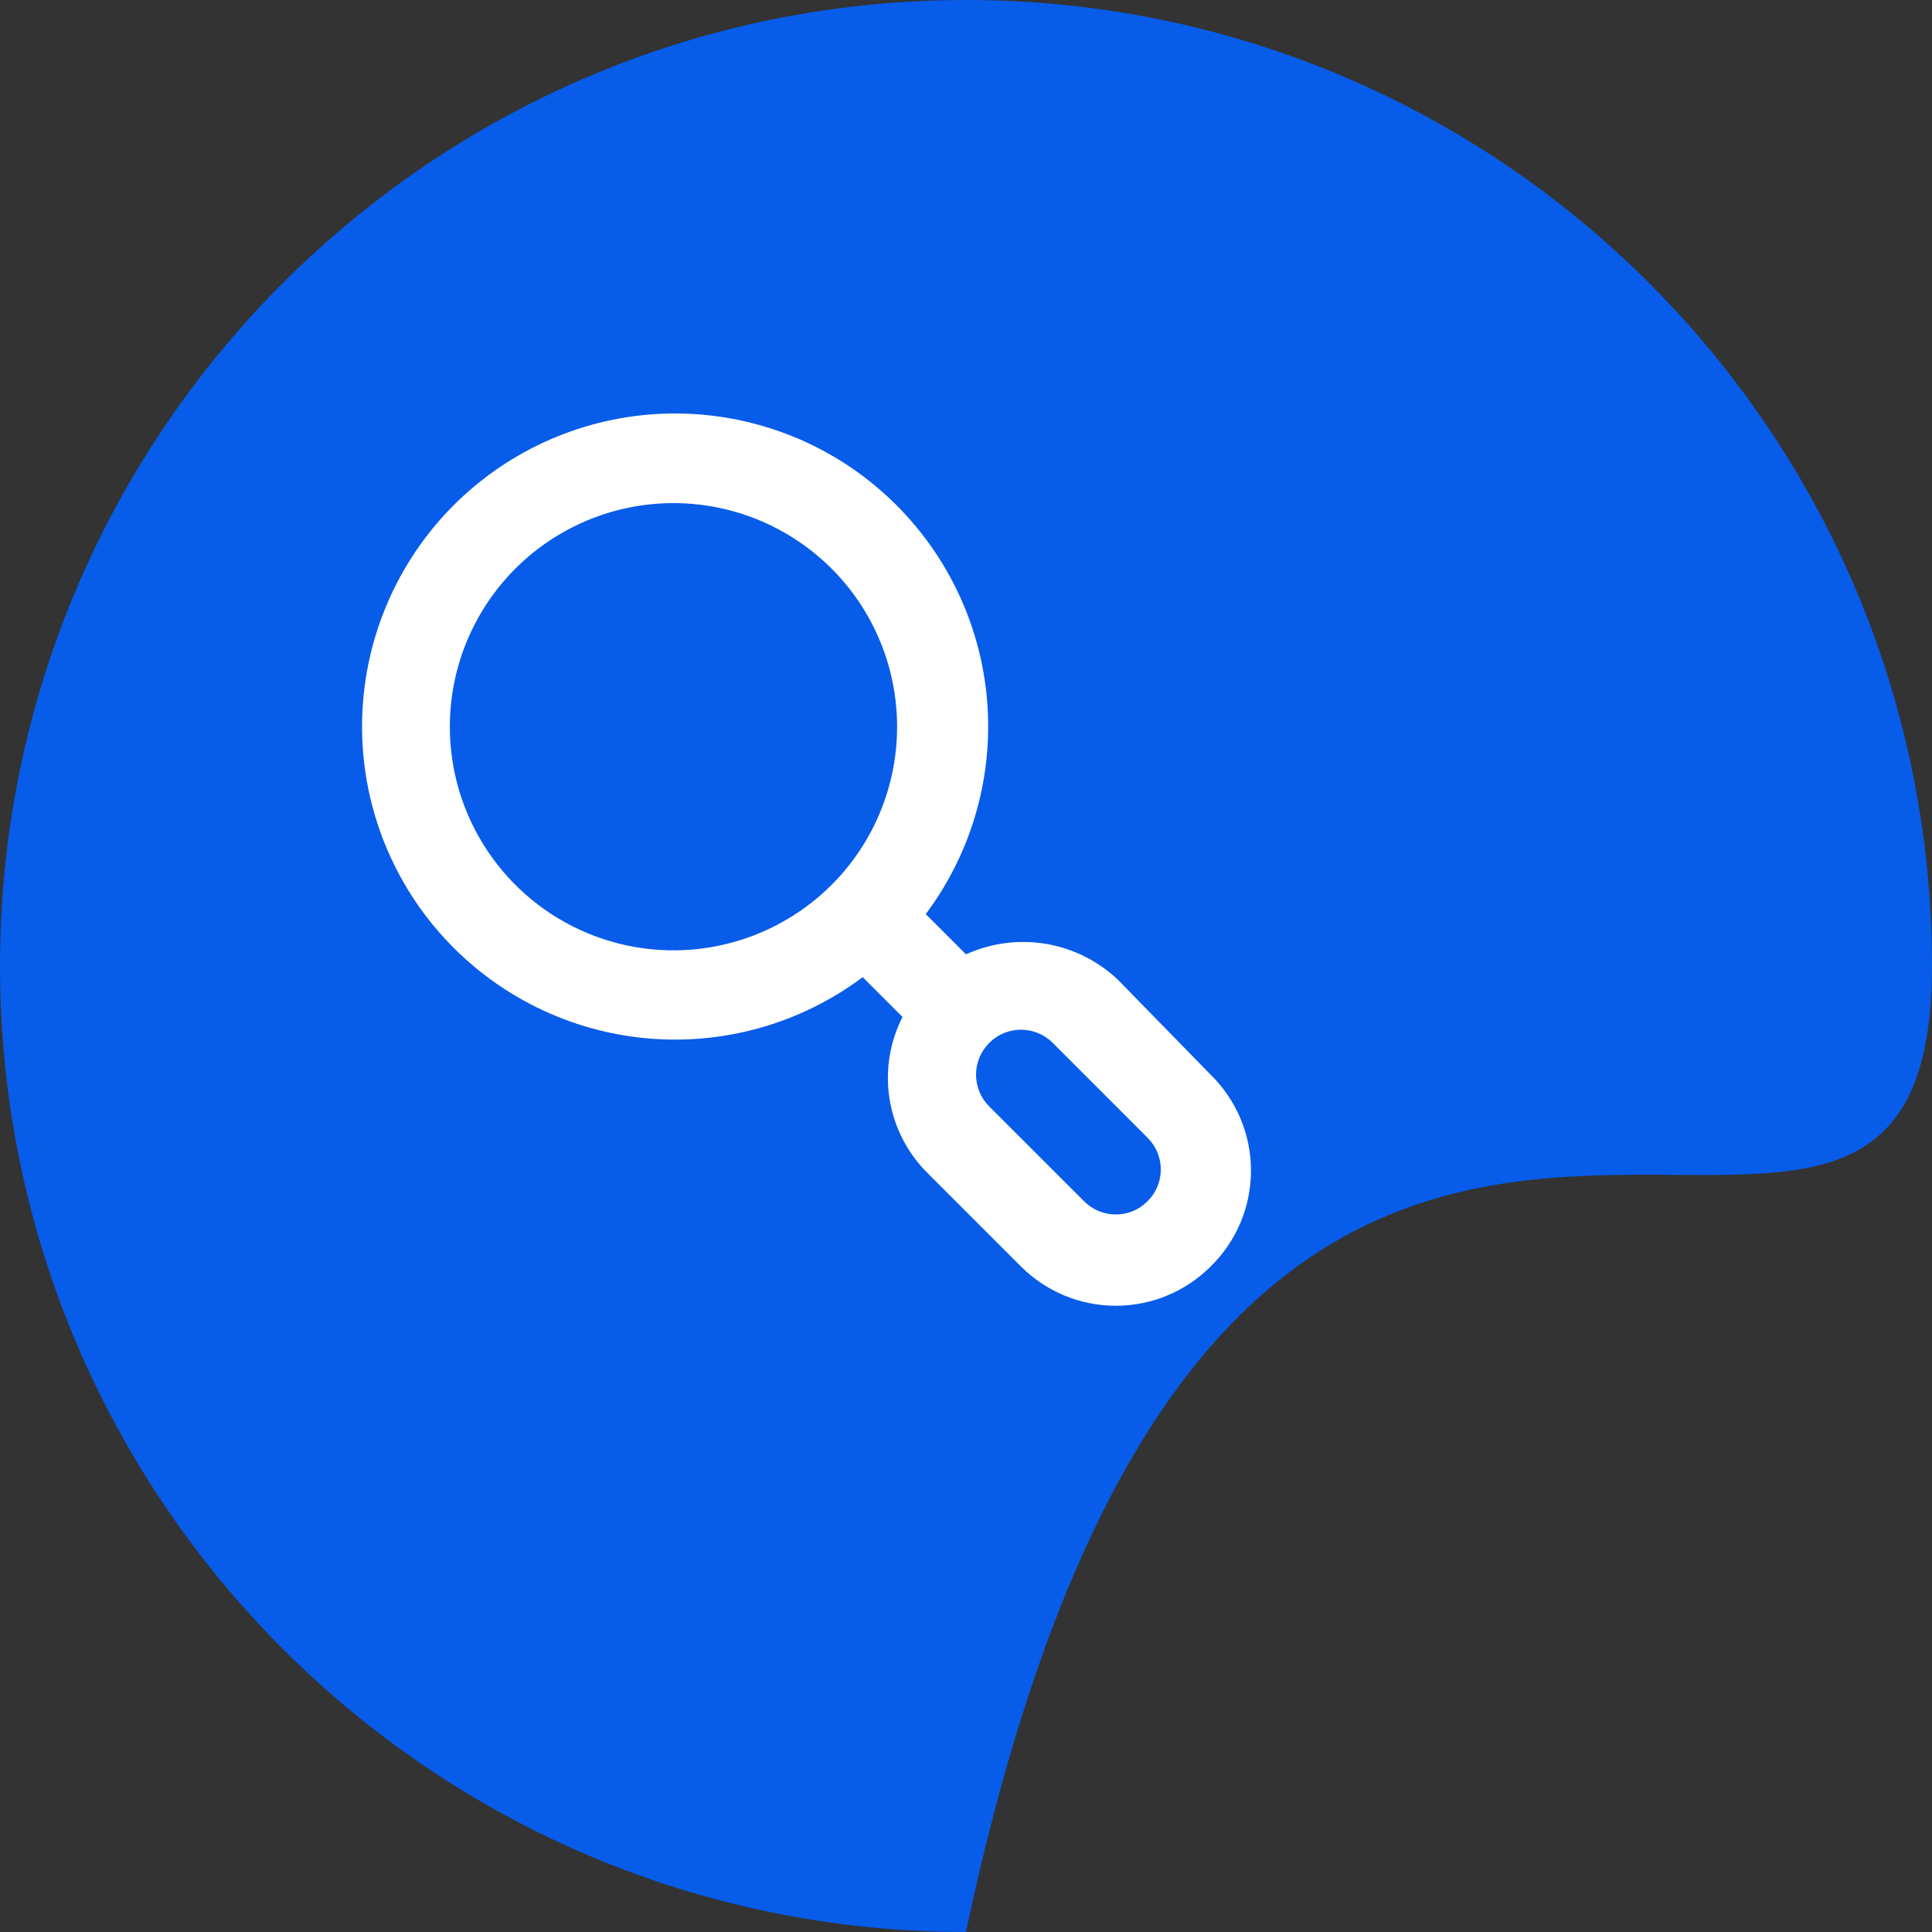 <svg width="36" height="36" viewBox="0 0 36 36" fill="none" xmlns="http://www.w3.org/2000/svg">
<rect x="0" y="0" width="36" height="36" fill="#333333" stroke="none"/>
<path d="M36 18C36 27.941 22.95 12.6 18 36C8.059 36 0 27.941 0 18C0 8.059 8.059 0 18 0C27.941 0 36 8.059 36 18Z" fill="#075CE9"/>
<path d="M22.558 20.025L20.833 18.258C20.462 17.906 19.994 17.672 19.489 17.587C18.984 17.503 18.466 17.571 18 17.783L17.25 17.033C18.134 15.852 18.537 14.381 18.38 12.914C18.222 11.447 17.514 10.095 16.399 9.129C15.285 8.163 13.845 7.656 12.371 7.708C10.897 7.761 9.498 8.37 8.455 9.413C7.412 10.456 6.803 11.856 6.75 13.33C6.697 14.804 7.205 16.243 8.171 17.358C9.137 18.473 10.489 19.18 11.956 19.338C13.422 19.496 14.894 19.092 16.075 18.208L16.817 18.95C16.579 19.416 16.494 19.945 16.573 20.463C16.652 20.98 16.892 21.459 17.258 21.833L19.025 23.6C19.494 24.068 20.129 24.331 20.792 24.331C21.454 24.331 22.09 24.068 22.558 23.6C22.796 23.367 22.986 23.089 23.115 22.782C23.244 22.475 23.31 22.145 23.31 21.812C23.31 21.48 23.244 21.15 23.115 20.843C22.986 20.536 22.796 20.258 22.558 20.025ZM15.492 16.492C14.908 17.073 14.166 17.469 13.358 17.629C12.55 17.789 11.713 17.706 10.952 17.39C10.191 17.075 9.541 16.54 9.084 15.855C8.626 15.171 8.382 14.365 8.382 13.542C8.382 12.718 8.626 11.913 9.084 11.228C9.541 10.543 10.191 10.009 10.952 9.693C11.713 9.377 12.55 9.294 13.358 9.454C14.166 9.614 14.908 10.01 15.492 10.592C15.88 10.979 16.188 11.438 16.398 11.945C16.608 12.451 16.716 12.994 16.716 13.542C16.716 14.09 16.608 14.632 16.398 15.139C16.188 15.645 15.88 16.105 15.492 16.492ZM21.383 22.383C21.306 22.461 21.214 22.523 21.112 22.566C21.011 22.608 20.902 22.63 20.792 22.63C20.682 22.63 20.573 22.608 20.471 22.566C20.369 22.523 20.277 22.461 20.2 22.383L18.433 20.617C18.355 20.539 18.293 20.447 18.251 20.346C18.209 20.244 18.187 20.135 18.187 20.025C18.187 19.915 18.209 19.806 18.251 19.704C18.293 19.603 18.355 19.511 18.433 19.433C18.511 19.355 18.603 19.293 18.704 19.251C18.806 19.209 18.915 19.187 19.025 19.187C19.135 19.187 19.244 19.209 19.345 19.251C19.447 19.293 19.539 19.355 19.617 19.433L21.383 21.2C21.461 21.277 21.523 21.37 21.566 21.471C21.608 21.573 21.63 21.682 21.63 21.792C21.63 21.902 21.608 22.011 21.566 22.112C21.523 22.214 21.461 22.306 21.383 22.383Z" fill="white"/>
</svg>
